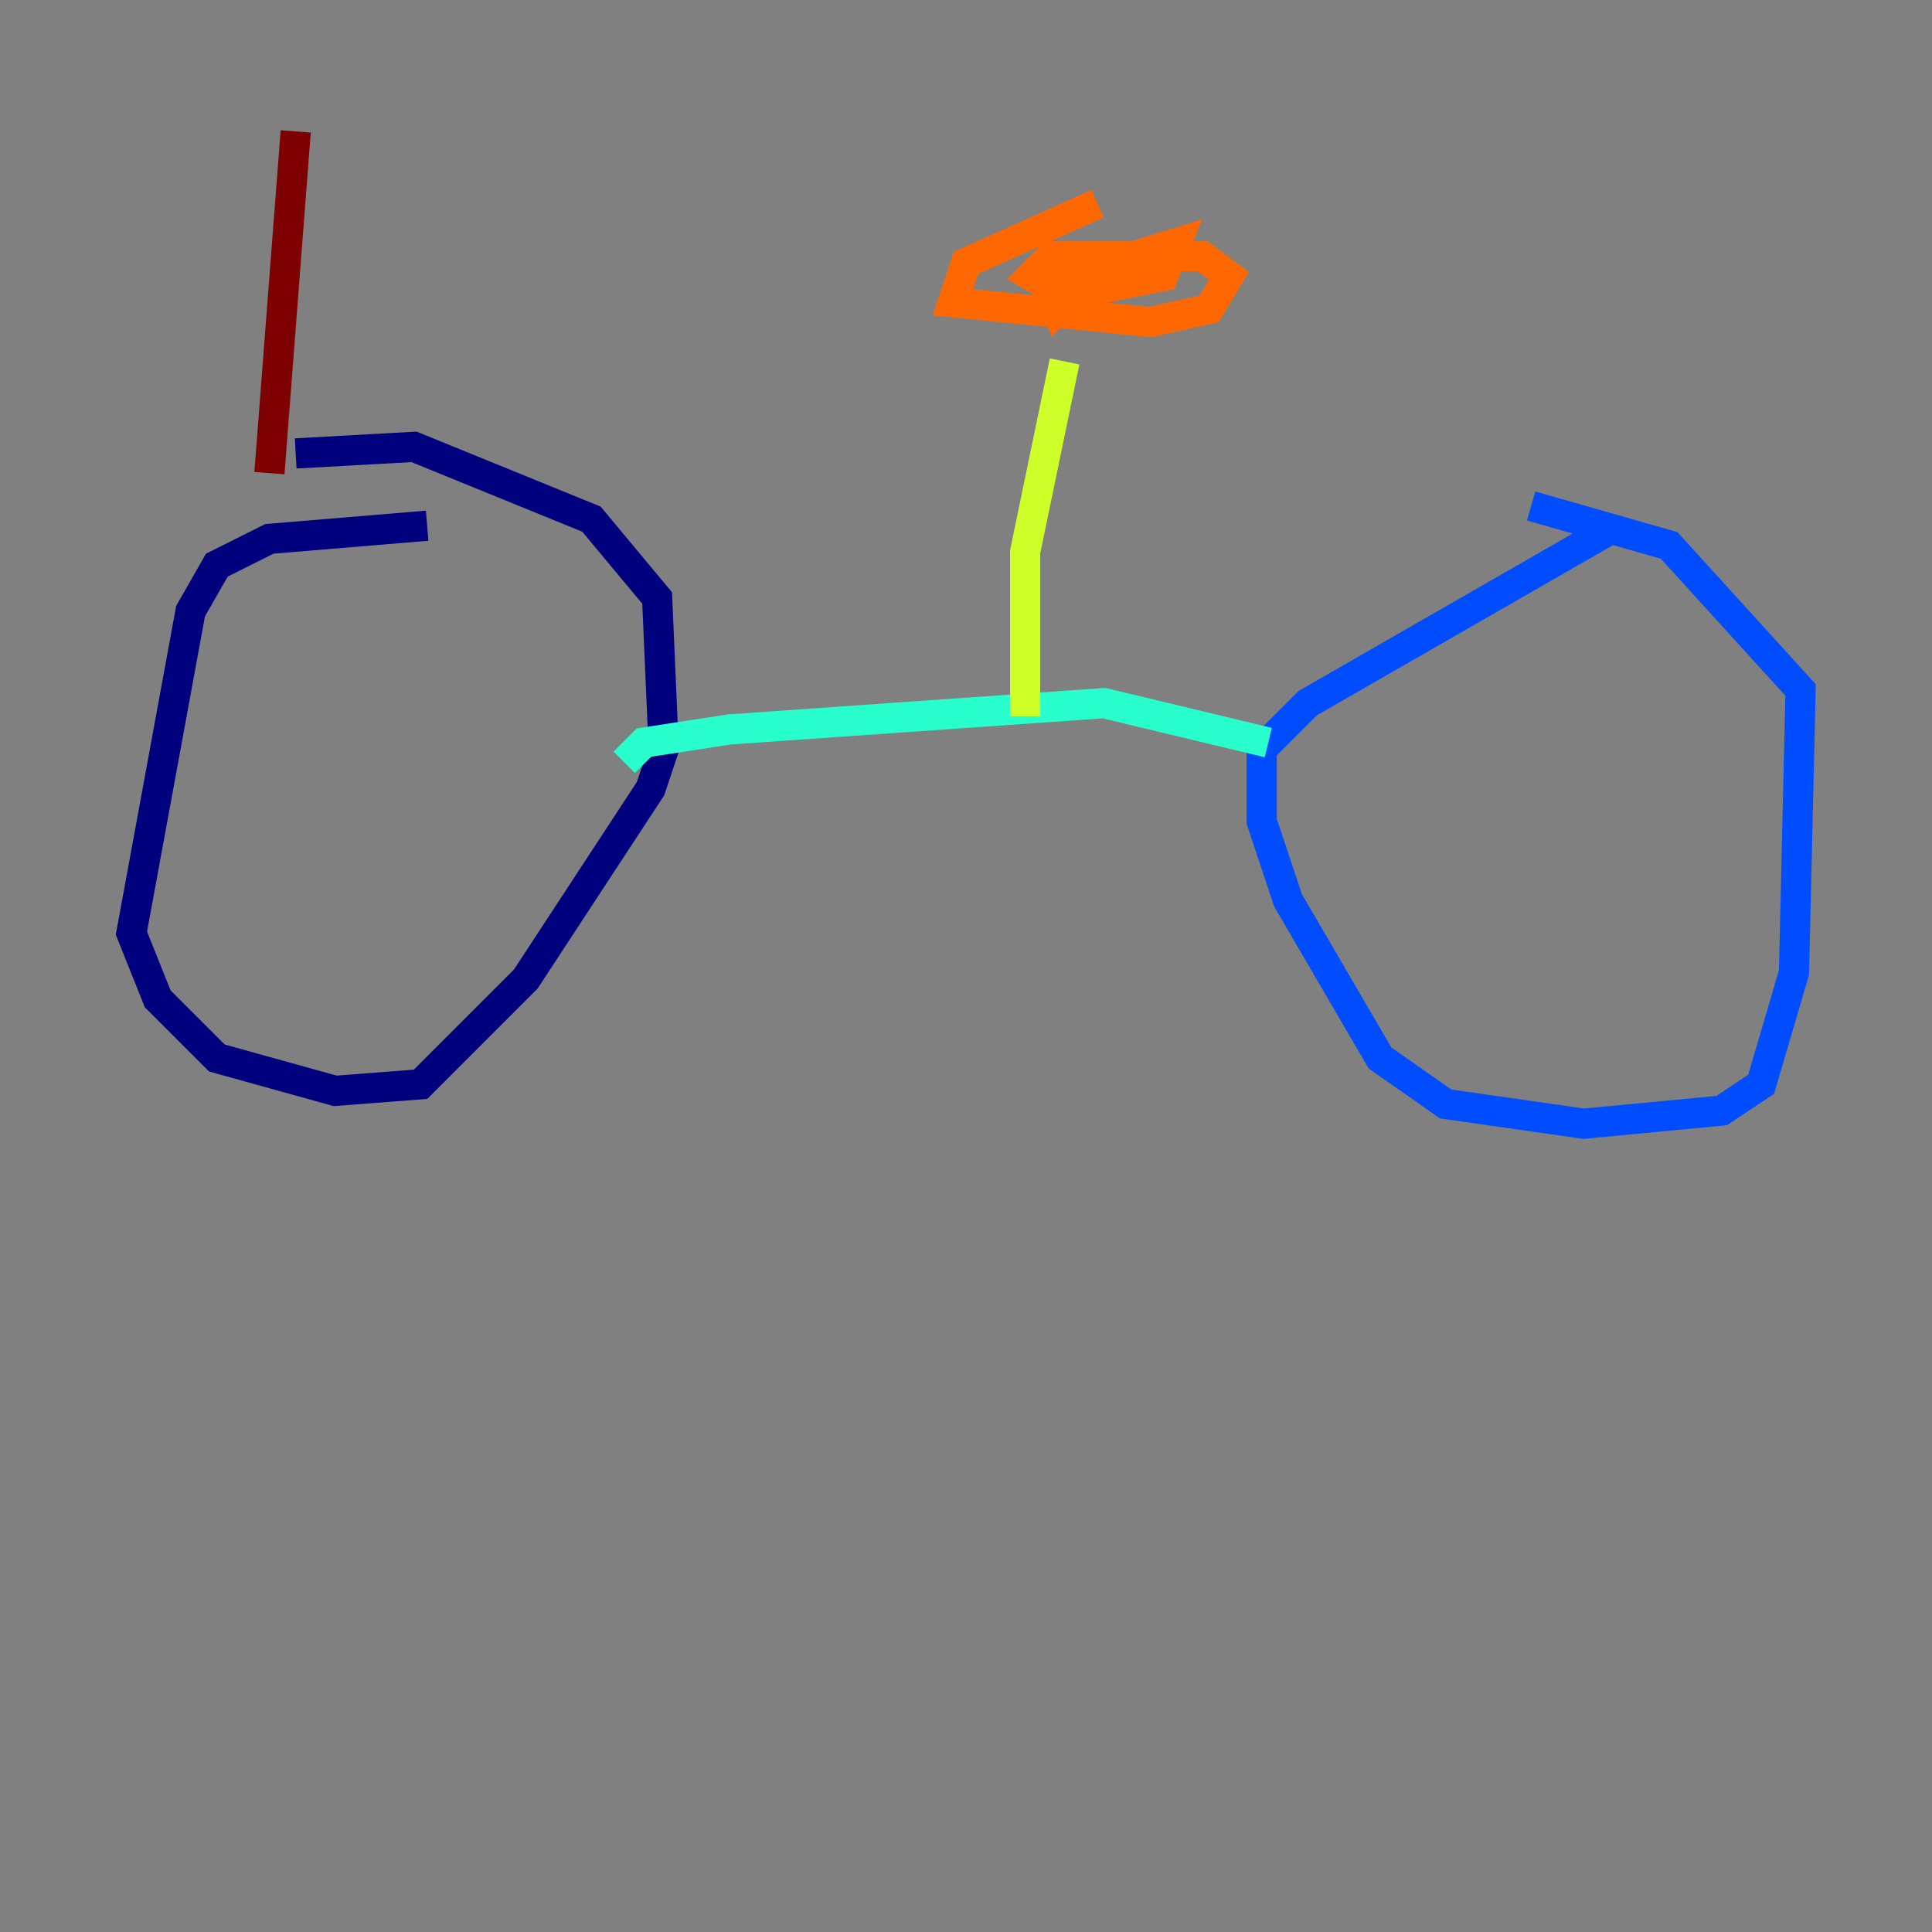 <?xml version="1.0" encoding="utf-8" ?>
<svg baseProfile="tiny" height="128" version="1.2" viewBox="0,0,128,128" width="128" xmlns="http://www.w3.org/2000/svg" xmlns:ev="http://www.w3.org/2001/xml-events" xmlns:xlink="http://www.w3.org/1999/xlink"><rect x="0" y="0" width="128" height="128" fill="#808080" stroke="none"/><defs /><polyline fill="none" points="28.299,34.83 17.85,35.701 14.367,37.442 12.626,40.49 8.707,61.823 10.449,66.177 14.367,70.095 22.204,72.272 27.864,71.837 34.83,64.871 43.102,52.245 43.973,49.633 43.537,39.619 39.184,34.395 27.429,29.605 19.592,30.041" stroke="#00007f" stroke-width="2" /><polyline fill="none" points="107.102,34.83 86.639,46.585 83.592,49.633 83.592,54.422 85.333,59.646 91.429,70.095 95.782,73.143 104.925,74.449 114.068,73.578 116.68,71.837 118.857,64.435 119.293,45.714 110.585,36.136 101.442,33.524" stroke="#004cff" stroke-width="2" /><polyline fill="none" points="41.361,50.503 42.667,49.197 48.327,48.327 73.143,46.585 84.027,49.197" stroke="#29ffcd" stroke-width="2" /><polyline fill="none" points="67.918,47.456 67.918,36.571 70.531,23.946" stroke="#cdff29" stroke-width="2" /><polyline fill="none" points="72.707,13.497 64.0,17.415 63.129,20.027 76.191,21.333 80.109,20.463 81.415,18.286 79.674,16.98 69.66,16.98 68.354,18.286 70.531,19.592 77.061,18.286 77.932,16.109 72.272,17.85 69.66,19.157 70.095,20.463 70.966,19.592" stroke="#ff6700" stroke-width="2" /><polyline fill="none" points="17.85,31.347 19.592,8.707" stroke="#7f0000" stroke-width="2" /></svg>